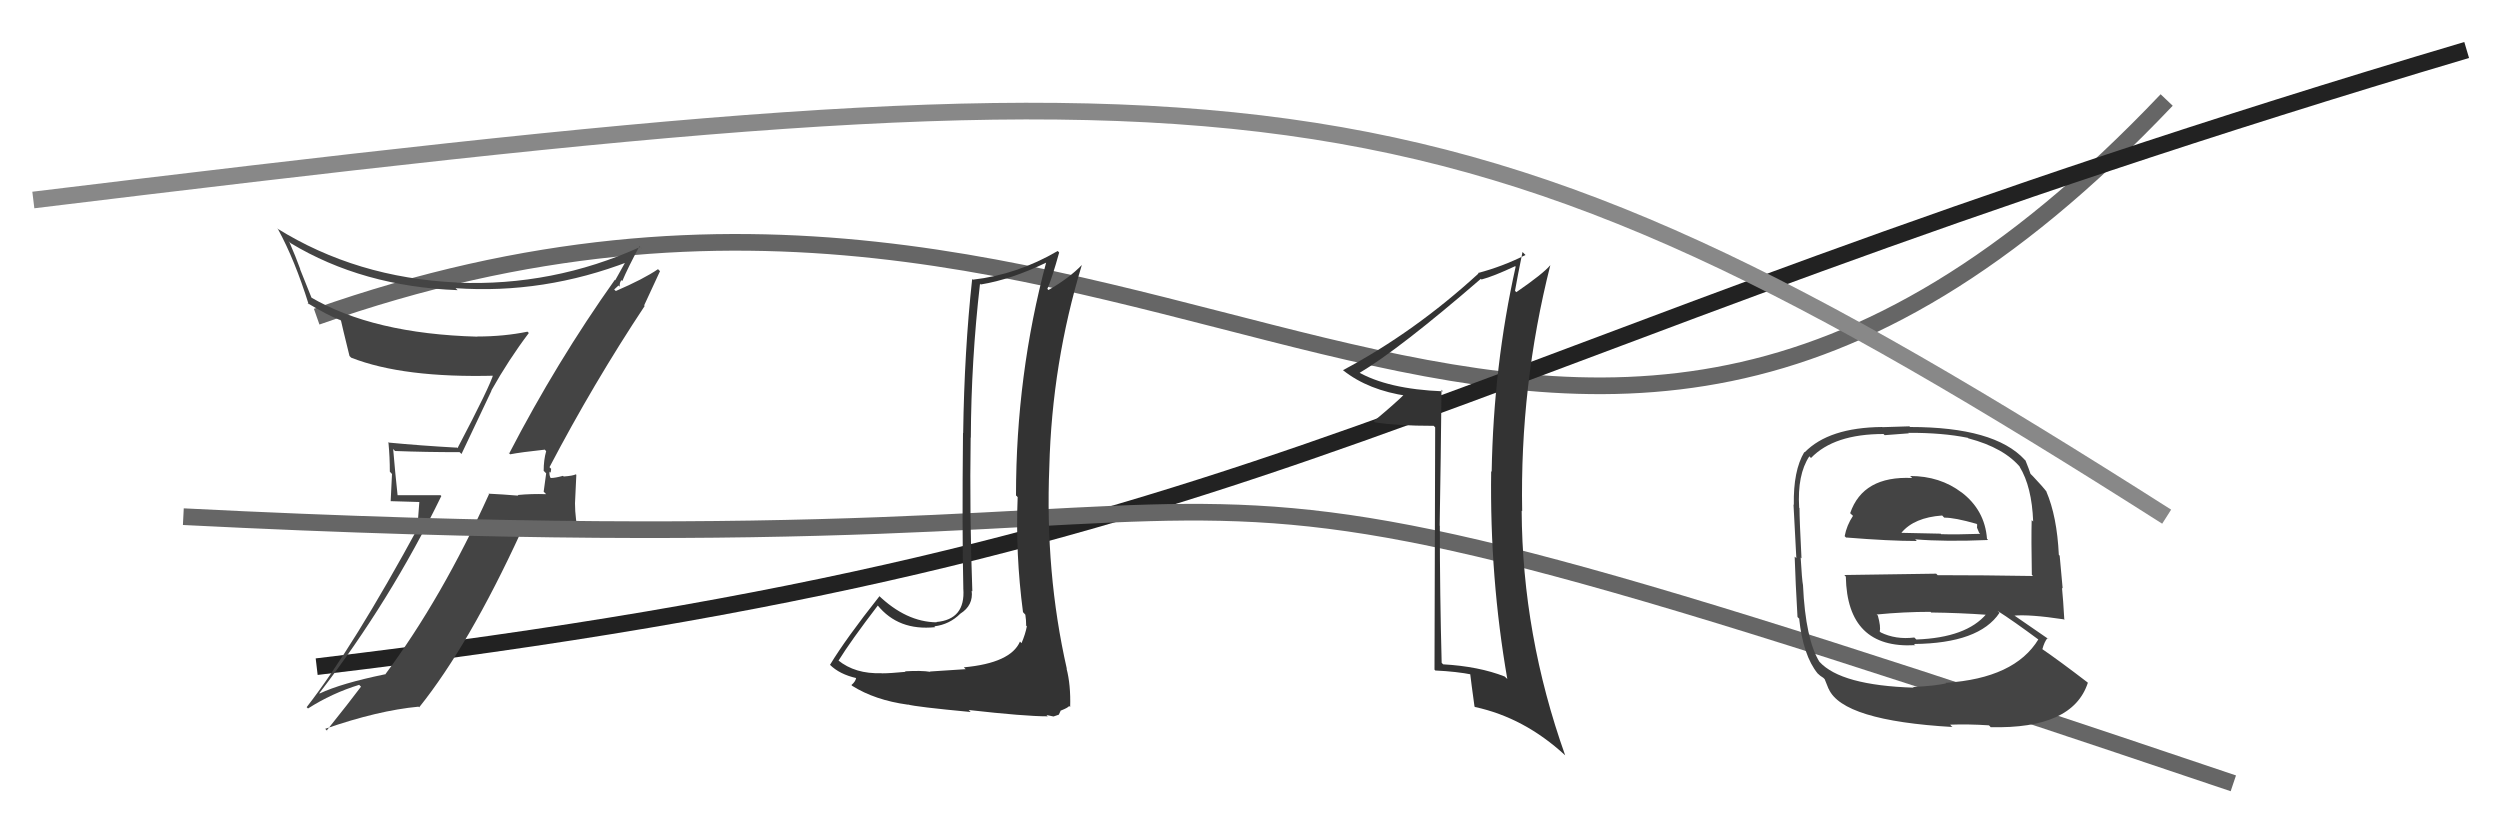 <svg xmlns="http://www.w3.org/2000/svg" width="150" height="50"><path d="M19 19 C70 1,92 46,130 6" stroke="#666" fill="none"/><path d="M19 40 C78 33,84 22,148 3" stroke="#222" fill="none"/><path fill="#444" d="M30.43 27.09L30.61 27.26L30.60 27.26Q31.27 27.13 32.68 26.98L32.66 26.95L32.77 27.07Q32.62 27.60 32.62 28.25L32.77 28.40L32.62 29.50L32.77 29.65Q31.90 29.62 31.06 29.70L31.09 29.73L31.11 29.74Q30.15 29.66 29.31 29.62L29.25 29.56L29.34 29.65Q26.53 35.87 23.11 40.47L23.08 40.45L23.09 40.46Q20.47 41.00 19.18 41.61L19.27 41.70L19.16 41.59Q23.43 36.04 26.48 29.76L26.43 29.71L23.81 29.71L23.86 29.76Q23.70 28.28 23.59 26.94L23.72 27.08L23.71 27.06Q25.52 27.13 27.58 27.13L27.69 27.24L29.49 23.44L29.48 23.43Q30.52 21.58 31.73 19.98L31.81 20.06L31.65 19.90Q30.24 20.19 28.64 20.19L28.63 20.19L28.65 20.20Q22.38 20.03 18.62 17.82L18.71 17.91L18.00 16.14L18.02 16.16Q17.74 15.39 17.36 14.52L17.29 14.44L17.44 14.59Q21.75 17.19 27.46 17.41L27.43 17.38L27.33 17.29Q32.62 17.66 37.76 15.68L37.77 15.70L37.62 15.55Q37.41 15.94 36.91 16.82L37.08 16.99L36.89 16.79Q33.41 21.69 30.55 27.21ZM38.67 18.35L38.65 18.32L39.60 16.27L39.48 16.15Q38.62 16.74 36.95 17.46L36.85 17.37L37.11 17.13L37.18 17.20Q37.17 16.93 37.29 16.81L37.33 16.85L37.34 16.86Q37.65 16.11 38.37 14.77L38.54 14.95L38.41 14.82Q33.17 17.19 27.42 16.96L27.37 16.91L27.41 16.95Q21.38 16.67 16.62 13.70L16.71 13.78L16.69 13.77Q17.69 15.60 18.52 18.26L18.57 18.31L18.44 18.18Q19.62 18.90 20.42 19.21L20.34 19.13L20.46 19.24Q20.51 19.49 20.97 21.36L20.98 21.37L21.07 21.46Q24.20 22.69 29.72 22.54L29.69 22.50L29.61 22.42Q29.43 23.12 27.45 26.89L27.37 26.81L27.43 26.86Q25.25 26.74 23.27 26.55L23.45 26.73L23.31 26.59Q23.39 27.43 23.39 28.30L23.52 28.44L23.44 30.07L25.16 30.12L25.06 31.42L25.16 31.52Q21.18 38.85 18.40 42.43L18.48 42.51L18.48 42.51Q19.92 41.59 21.55 41.09L21.58 41.12L21.66 41.20Q20.98 42.11 19.61 43.82L19.68 43.90L19.51 43.73Q22.67 42.63 25.11 42.40L25.09 42.38L25.15 42.44Q28.13 38.72 31.25 31.94L31.20 31.89L34.74 32.20L34.75 32.21Q34.50 31.12 34.50 30.20L34.50 30.20L34.58 28.49L34.55 28.46Q34.37 28.55 33.82 28.59L33.85 28.62L33.78 28.55Q33.31 28.68 33.05 28.68L32.94 28.57L33.02 28.65Q32.94 28.45 32.98 28.30L33.04 28.36L33.07 28.13L32.97 28.03Q35.60 23.01 38.68 18.36Z"/><path d="M11 31 C90 35,57 21,134 47" stroke="#666" fill="none"/><path fill="#444" d="M114.75 28.70L114.59 28.54L114.73 28.68Q111.78 28.54 111.01 30.79L111.07 30.85L111.18 30.95Q110.80 31.52 110.68 32.17L110.79 32.28L110.77 32.25Q113.37 32.46 115.01 32.46L114.92 32.37L114.91 32.36Q116.70 32.51 119.29 32.40L119.30 32.41L119.22 32.33Q119.09 30.60 117.68 29.53L117.71 29.56L117.70 29.55Q116.40 28.56 114.61 28.56ZM114.84 41.27L114.67 41.11L114.82 41.26Q110.46 41.12 109.17 39.71L109.14 39.68L109.18 39.73Q108.33 38.38 108.18 35.11L108.05 34.98L108.18 35.11Q108.12 34.82 108.04 33.45L108.10 33.51L108.09 33.50Q107.97 31.20 107.97 30.48L107.93 30.45L107.95 30.46Q107.83 28.48 108.56 27.38L108.58 27.40L108.66 27.48Q110.04 26.04 113.01 26.04L113.08 26.11L114.53 26.00L114.50 25.97Q116.55 25.96 118.07 26.27L118.16 26.36L118.10 26.30Q120.27 26.87 121.26 28.09L121.18 28.00L121.18 28.01Q121.91 29.20 121.99 31.29L121.97 31.27L121.90 31.21Q121.87 32.32 121.91 34.49L121.93 34.51L121.98 34.56Q119.04 34.51 116.26 34.51L116.17 34.42L110.66 34.50L110.75 34.60Q110.83 38.94 114.90 38.71L114.97 38.78L114.84 38.64Q118.75 38.60 119.97 36.77L119.86 36.66L119.85 36.65Q120.78 37.24 122.37 38.42L122.42 38.46L122.31 38.35Q120.89 40.70 116.74 40.97L116.89 41.11L116.77 41.00Q116.16 41.15 114.79 41.22ZM117.10 43.58L117.07 43.55L117.01 43.48Q118.11 43.44 119.33 43.52L119.37 43.55L119.44 43.63Q124.36 43.75 125.27 40.97L125.26 40.96L125.26 40.95Q123.58 39.66 122.47 38.90L122.54 38.96L122.54 38.96Q122.66 38.51 122.85 38.28L122.92 38.35L122.92 38.35Q122.07 37.77 120.70 36.82L120.87 36.98L120.82 36.94Q121.77 36.85 123.82 37.16L123.85 37.19L123.86 37.20Q123.79 35.95 123.72 35.27L123.76 35.31L123.58 33.34L123.53 33.29Q123.42 30.98 122.78 29.49L122.67 29.38L122.81 29.52Q122.55 29.18 121.98 28.58L121.88 28.48L121.83 28.43Q121.76 28.20 121.53 27.63L121.42 27.53L121.48 27.58Q119.67 25.62 114.61 25.62L114.56 25.58L112.94 25.63L112.93 25.62Q109.73 25.65 108.28 27.14L108.20 27.06L108.26 27.12Q107.59 28.24 107.63 30.29L107.46 30.12L107.61 30.27Q107.67 31.25 107.78 33.49L107.72 33.43L107.68 33.40Q107.73 34.97 107.85 37.02L108.00 37.17L107.95 37.13Q108.19 39.34 109.06 40.41L109.16 40.51L109.04 40.39Q109.21 40.56 109.40 40.67L109.48 40.75L109.71 41.32L109.72 41.33Q110.56 43.24 117.15 43.62ZM114.90 38.29L114.88 38.27L114.86 38.25Q113.75 38.39 112.83 37.94L112.89 37.99L112.78 37.88Q112.86 37.62 112.67 36.93L112.61 36.88L112.60 36.87Q114.23 36.71 115.83 36.71L115.82 36.70L115.87 36.75Q117.57 36.77 119.25 36.89L119.30 36.94L119.19 36.83Q117.99 38.26 114.98 38.37ZM116.61 31.01L116.57 30.98L116.66 31.06Q117.26 31.05 118.59 31.43L118.63 31.47L118.62 31.66L118.75 31.97L118.81 32.03Q117.37 32.08 116.46 32.05L116.48 32.06L116.44 32.02Q114.14 31.97 114.10 31.97L114.14 32.01L114.09 31.96Q114.85 31.05 116.53 30.93Z"/><path d="M2 12 C76 3,86 3,130 31" stroke="#888" fill="none"/><path fill="#333" d="M57.82 40.03L57.94 40.15L55.80 40.29L55.82 40.31Q55.27 40.22 54.30 40.28L54.38 40.36L54.34 40.31Q53.40 40.40 52.90 40.40L52.85 40.35L52.89 40.39Q51.31 40.45 50.28 39.61L50.26 39.59L50.31 39.64Q51.04 38.46 52.67 36.33L52.63 36.28L52.65 36.31Q53.90 37.86 56.11 37.63L56.06 37.58L56.06 37.58Q56.97 37.47 57.62 36.82L57.69 36.89L57.62 36.82Q58.41 36.32 58.30 35.44L58.20 35.35L58.34 35.48Q58.17 30.82 58.24 26.25L58.22 26.23L58.25 26.26Q58.27 21.63 58.80 17.03L58.81 17.03L58.84 17.07Q60.68 16.77 62.81 15.74L62.78 15.72L62.78 15.71Q60.96 22.49 60.96 29.73L61.01 29.77L61.06 29.83Q60.92 33.23 61.38 36.73L61.40 36.75L61.52 36.88Q61.57 37.19 61.57 37.53L61.50 37.46L61.61 37.58Q61.52 38.06 61.29 38.59L61.26 38.56L61.20 38.49Q60.65 39.78 57.83 40.04ZM62.92 43.04L62.79 42.90L63.21 42.99L63.53 42.88L63.65 42.62L63.66 42.63Q64.07 42.47 64.15 42.36L64.03 42.24L64.21 42.42Q64.25 41.09 63.99 40.10L63.94 40.06L64.01 40.13Q62.70 34.36 62.96 28.00L62.96 27.99L62.96 28.00Q63.12 21.80 64.91 15.90L64.95 15.94L64.91 15.90Q64.16 16.68 62.91 17.40L62.87 17.36L62.84 17.34Q63.13 16.67 63.55 15.15L63.52 15.12L63.46 15.06Q61.03 16.48 58.37 16.78L58.25 16.66L58.33 16.74Q57.86 21.04 57.79 25.99L57.97 26.17L57.78 25.98Q57.72 31.89 57.80 35.32L57.79 35.32L57.80 35.33Q57.93 37.17 56.18 37.32L56.13 37.27L56.20 37.34Q54.36 37.32 52.68 35.69L52.73 35.74L52.77 35.77Q50.75 38.32 49.80 39.89L49.75 39.84L49.79 39.88Q50.37 40.46 51.40 40.69L51.36 40.65L51.37 40.66Q51.35 40.87 51.09 41.10L51.02 41.03L51.13 41.15Q52.50 42.01 54.47 42.28L54.48 42.28L54.47 42.27Q54.95 42.41 58.24 42.72L58.27 42.75L58.12 42.60Q61.49 42.98 62.86 42.98Z"/><path fill="#333" d="M86.58 23.49L86.42 23.32L86.58 23.48Q83.25 23.35 81.42 22.28L81.38 22.25L81.53 22.40Q83.97 20.95 88.85 16.73L88.92 16.80L88.89 16.77Q89.61 16.58 90.91 15.97L90.97 16.03L90.94 16.00Q89.61 21.95 89.50 28.31L89.49 28.29L89.47 28.28Q89.38 34.66 90.44 40.75L90.44 40.74L90.28 40.59Q88.72 39.98 86.59 39.86L86.52 39.79L86.50 39.77Q86.39 35.63 86.39 31.55L86.47 31.64L86.38 31.54Q86.45 27.51 86.49 23.40ZM86.11 25.64L86.07 40.18L86.12 40.23Q87.40 40.29 88.35 40.48L88.19 40.32L88.20 40.34Q88.28 41.02 88.47 42.39L88.62 42.55L88.50 42.42Q91.46 43.06 93.90 45.31L93.87 45.28L93.91 45.32Q91.34 38.10 91.30 30.64L91.26 30.60L91.33 30.67Q91.19 23.14 93.02 15.91L93.06 15.95L93.02 15.91Q92.58 16.43 90.98 17.53L90.86 17.41L90.90 17.45Q91.04 16.64 91.35 15.12L91.36 15.13L91.53 15.30Q90.13 16.00 88.68 16.38L88.76 16.46L88.71 16.41Q84.88 19.92 80.58 22.21L80.66 22.28L80.59 22.22Q82.10 23.42 84.46 23.76L84.41 23.72L84.31 23.61Q83.72 24.20 82.43 25.27L82.35 25.19L82.49 25.34Q83.81 25.55 86.02 25.55L86.07 25.60Z"/></svg>
